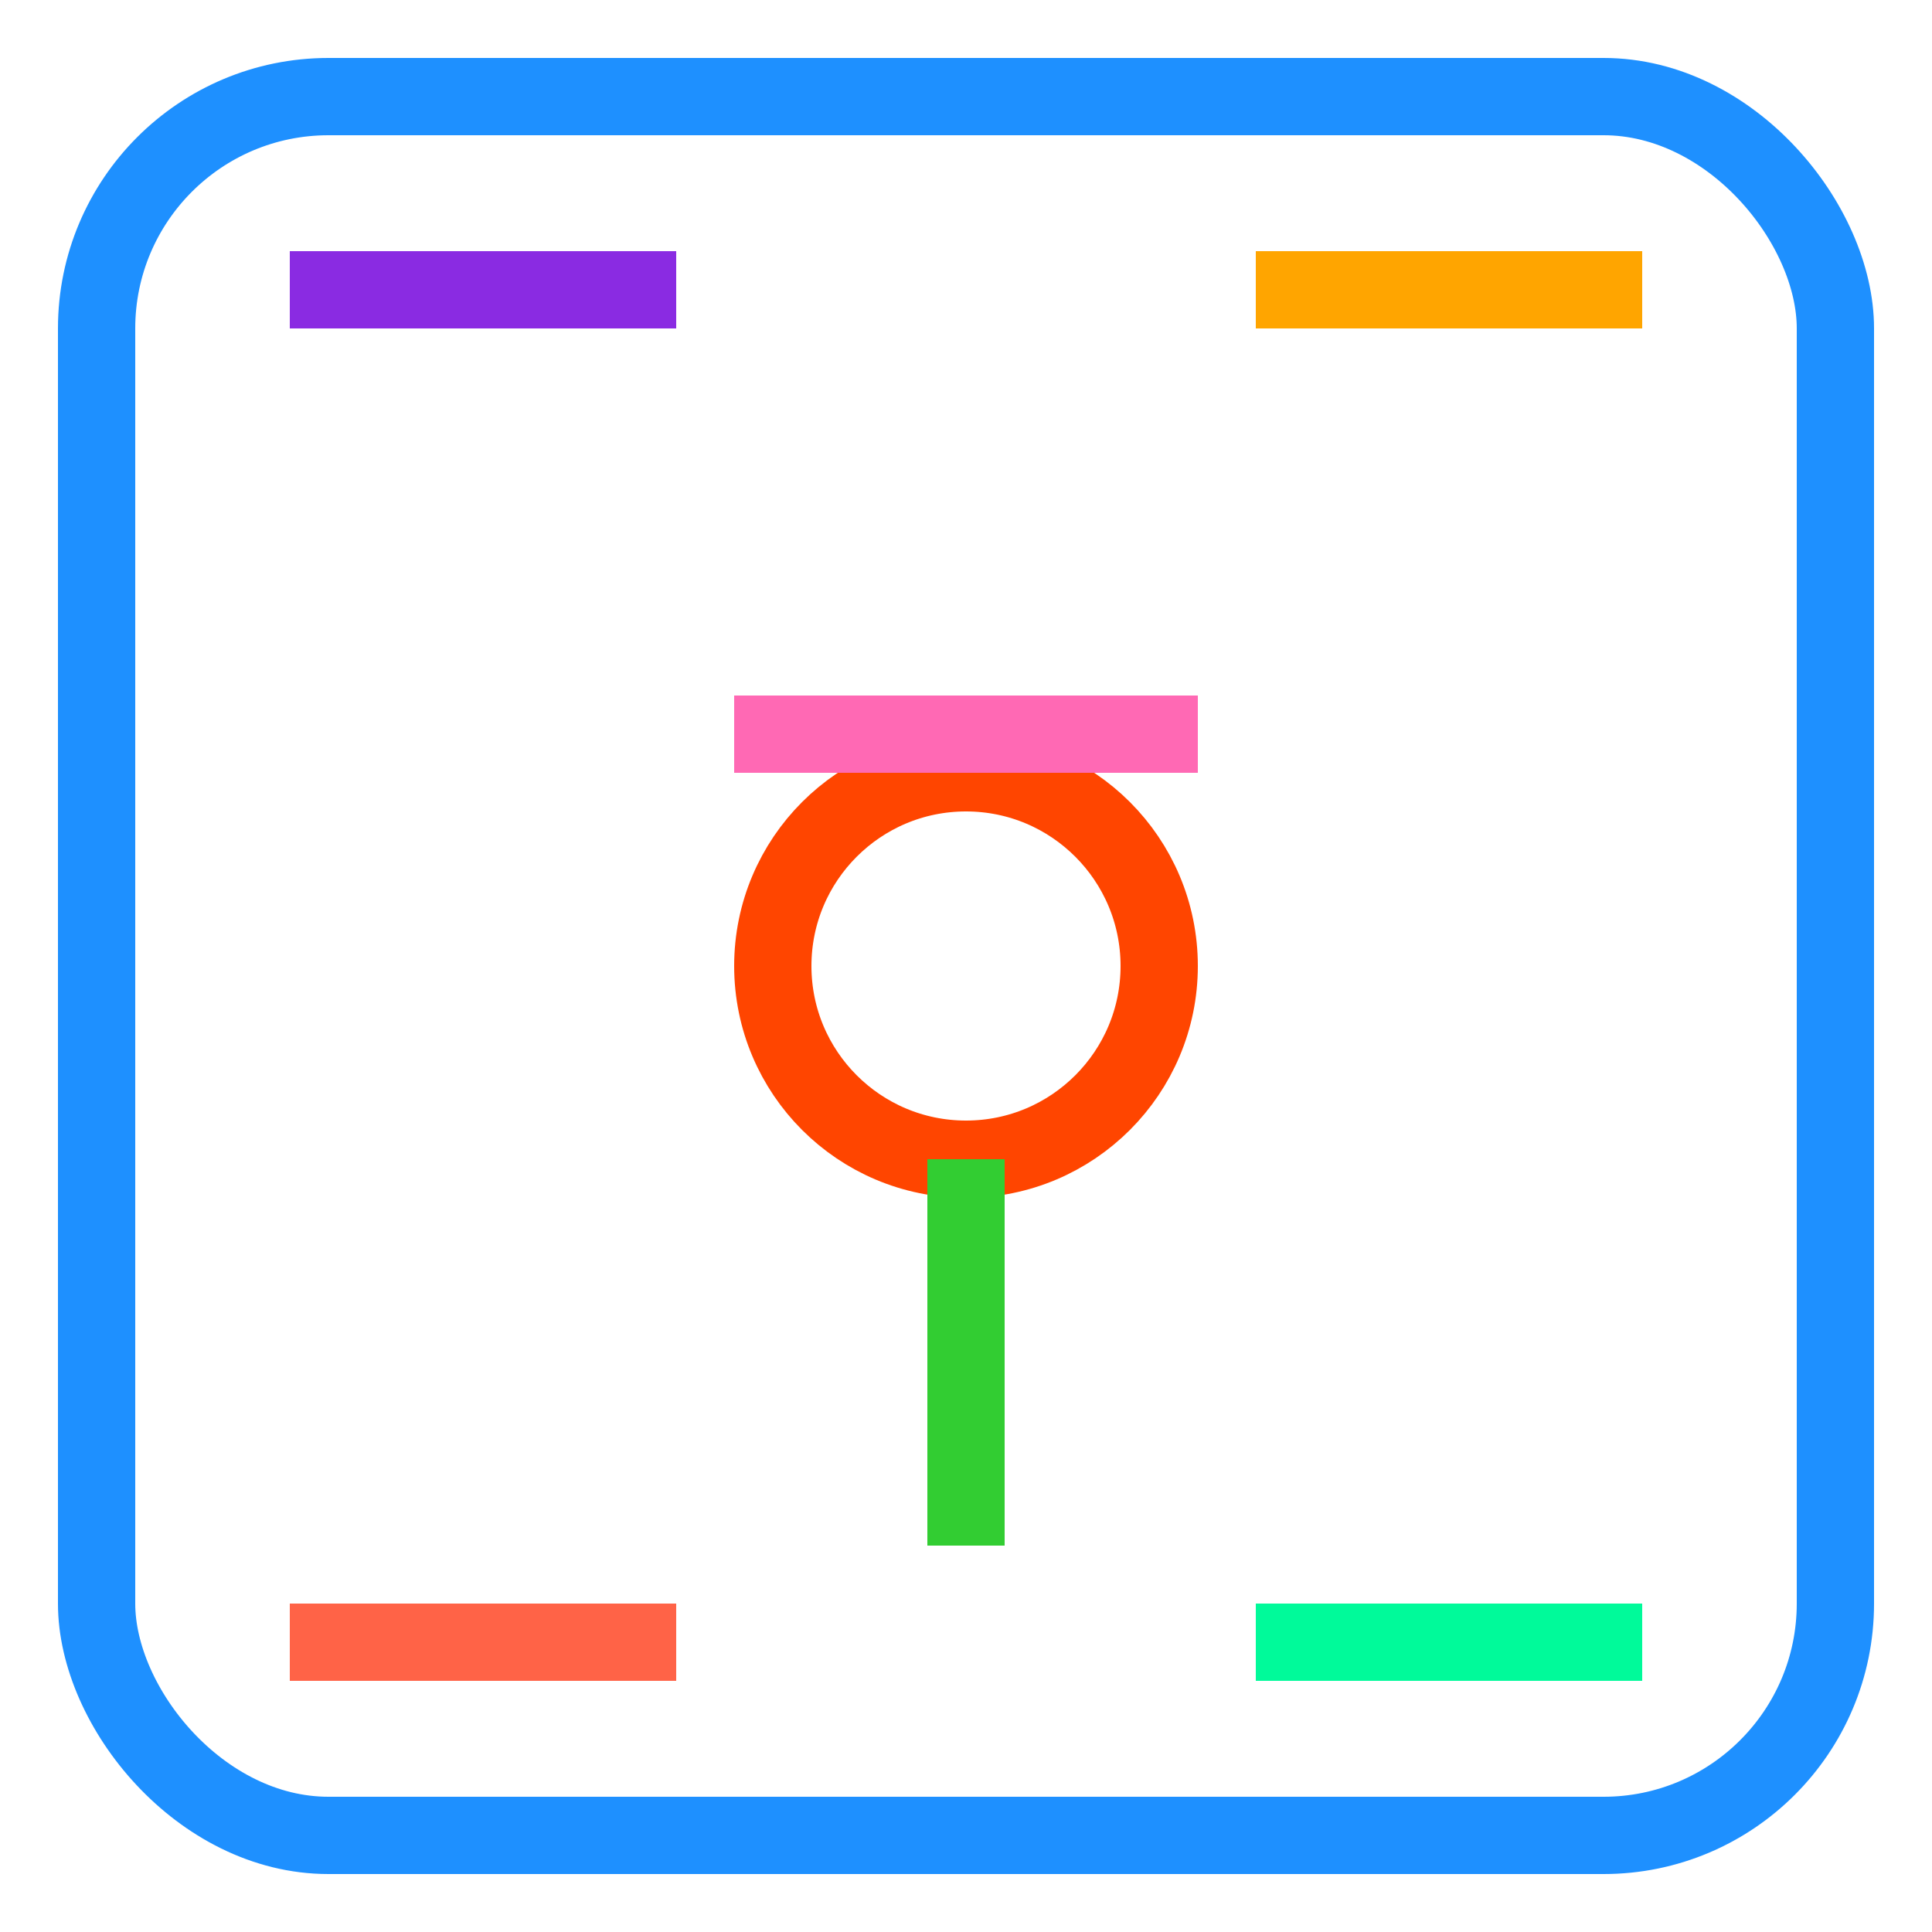<svg xmlns="http://www.w3.org/2000/svg" width="100" height="100" viewBox="0 0 100 100">
  <g fill="none" stroke-width="4">
    <rect x="5" y="5" width="90" height="90" rx="12" stroke="#1e90ff"/>
    <circle cx="50" cy="50" r="10" stroke="#ff4500"/>
    <path d="M50 60v20" stroke="#32cd32"/>
    <path d="M38 38h24" stroke="#ff69b4"/>
    <path d="M15 15h20" stroke="#8a2be2"/>
    <path d="M65 15h20" stroke="#ffa500"/>
    <path d="M15 85h20" stroke="#ff6347"/>
    <path d="M65 85h20" stroke="#00fa9a"/>
  </g>
</svg>
